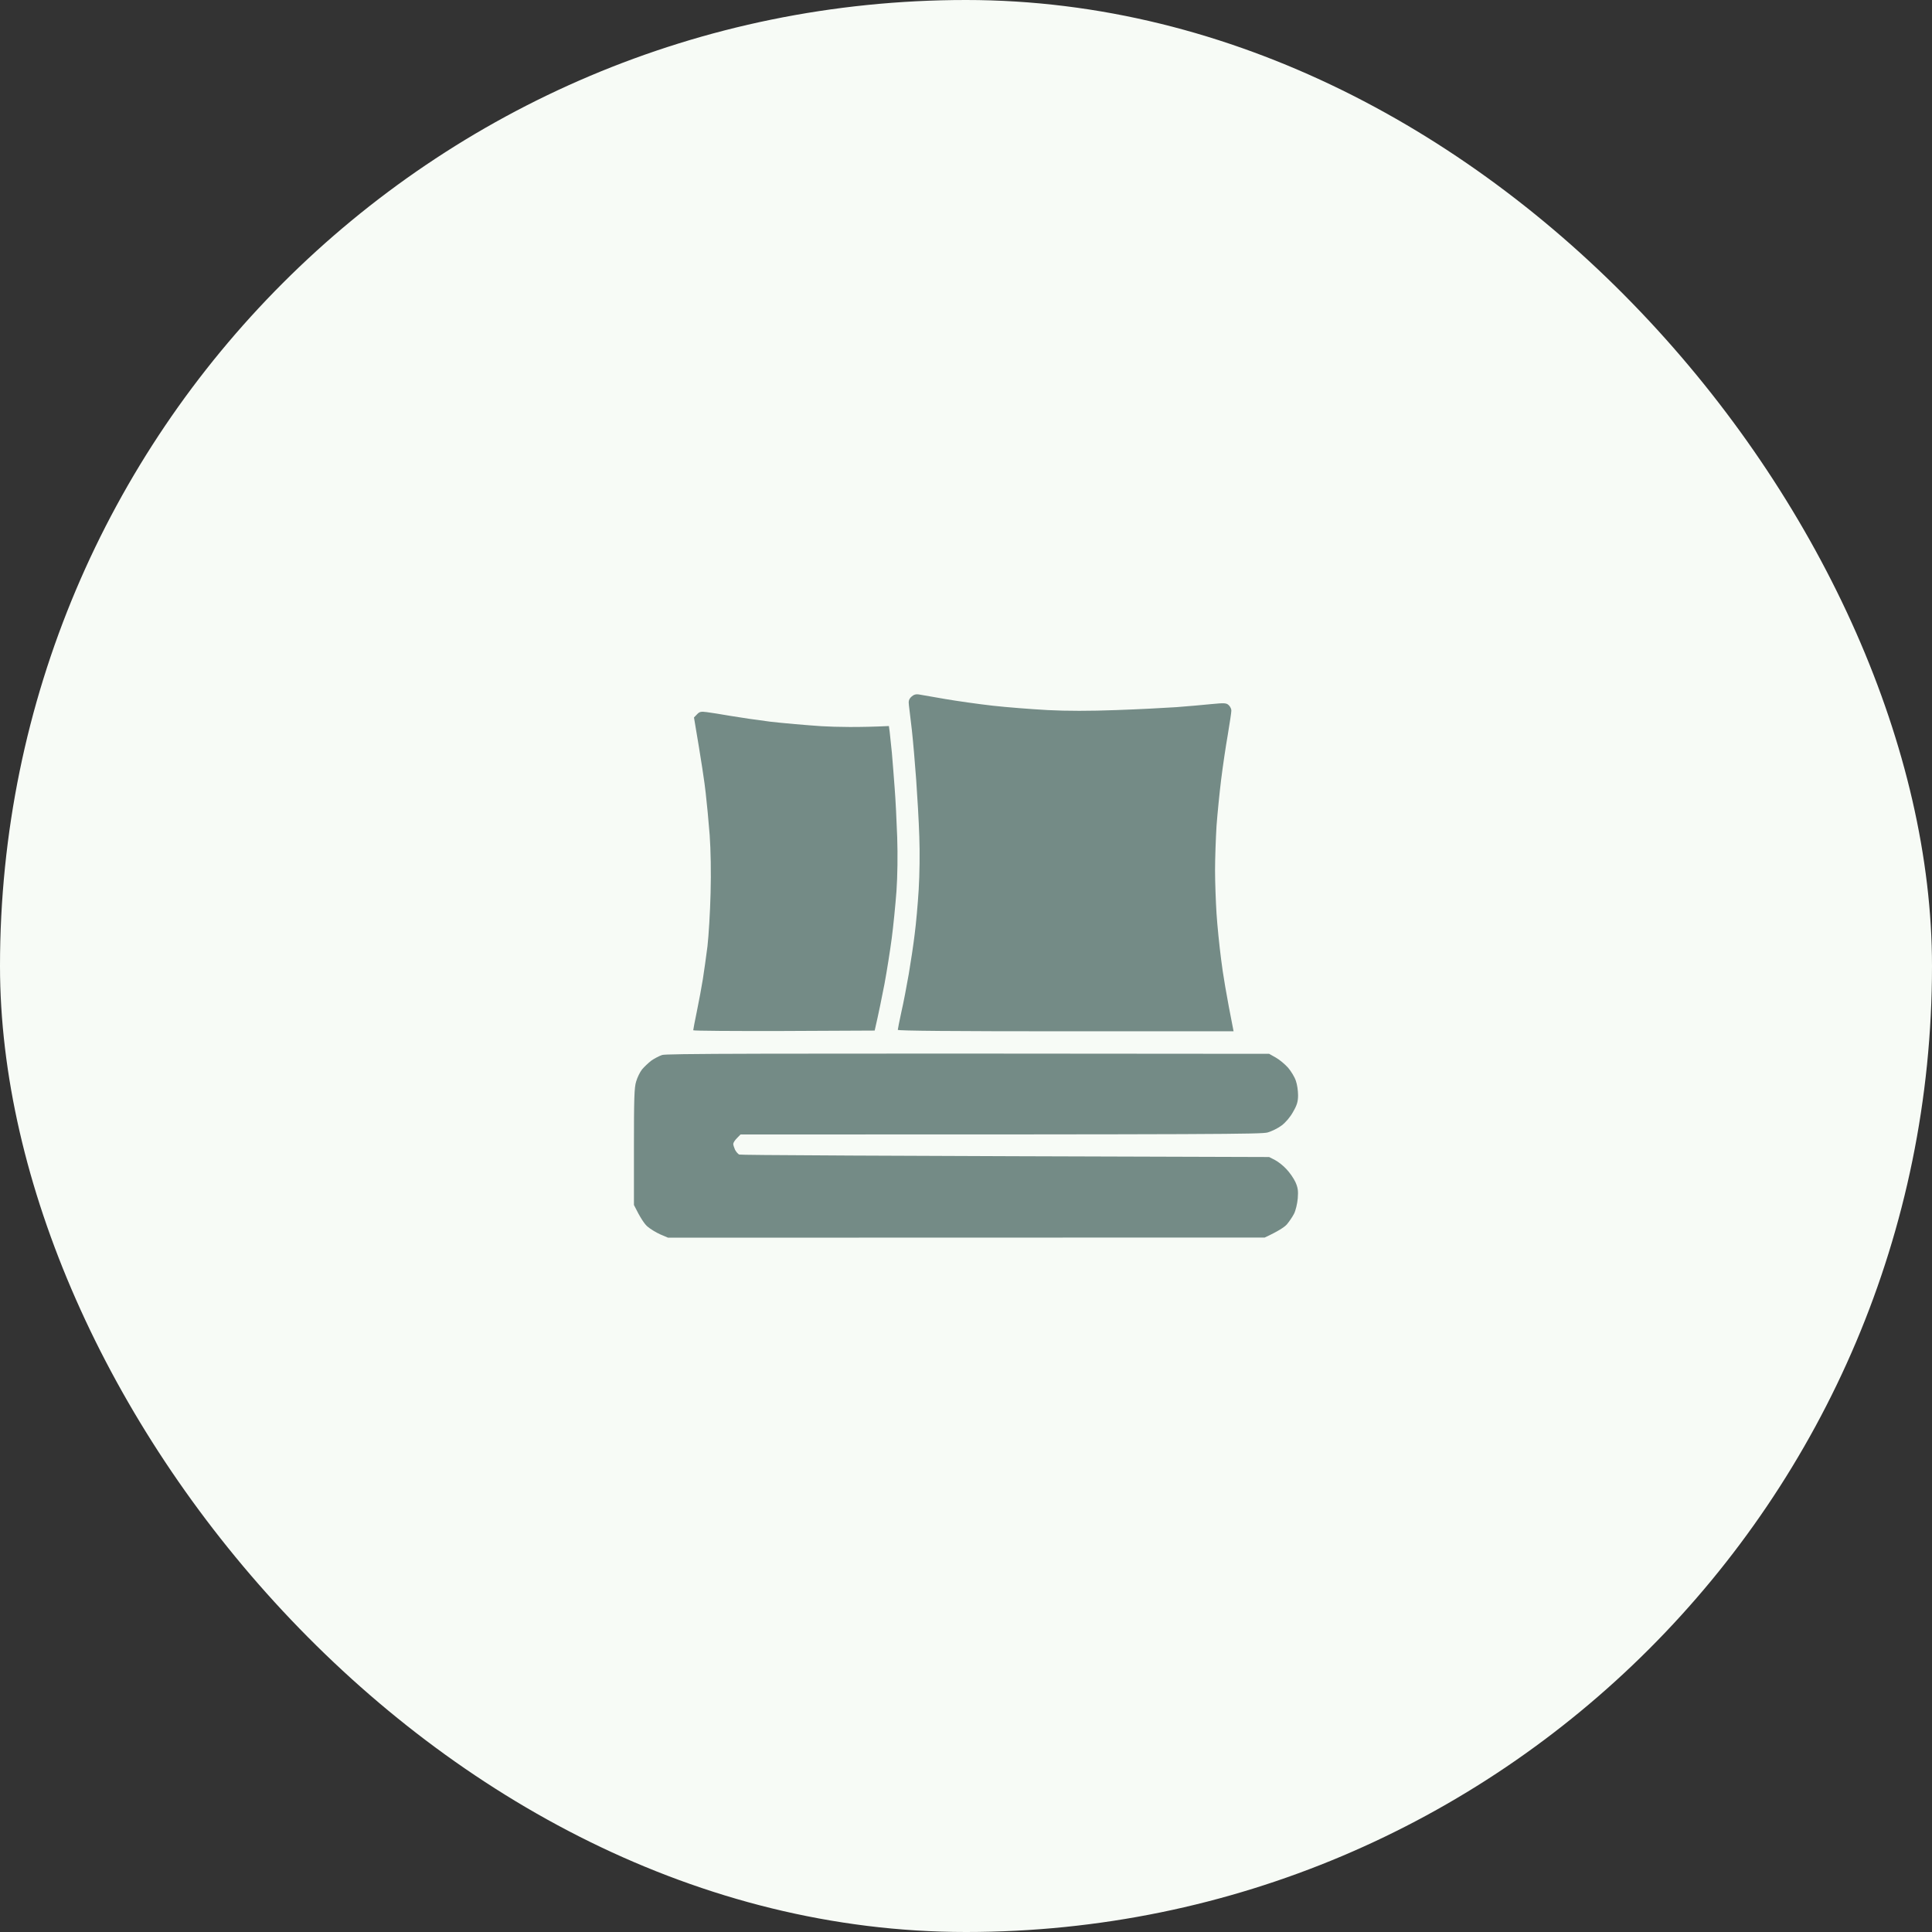<svg width="64" height="64" viewBox="0 0 64 64" fill="none" xmlns="http://www.w3.org/2000/svg">
<rect x="0" y="0" width="64" height="64" fill="#333333" stroke="none"/>
<rect width="64" height="64" rx="32" fill="#F7FBF6"/>
<path d="M30.188 23.083C30.109 23.16 30.09 23.223 30.109 23.363C30.124 23.464 30.163 23.839 30.208 24.196C30.247 24.552 30.311 25.289 30.35 25.833C30.389 26.377 30.438 27.22 30.453 27.711C30.473 28.221 30.463 28.972 30.433 29.468C30.404 29.945 30.345 30.604 30.301 30.937C30.262 31.269 30.173 31.861 30.105 32.261C30.036 32.656 29.928 33.229 29.859 33.522C29.795 33.821 29.741 34.086 29.741 34.115C29.741 34.148 31.627 34.163 35.305 34.163H40.864C40.623 32.949 40.505 32.232 40.451 31.779C40.392 31.327 40.324 30.648 40.299 30.263C40.275 29.877 40.25 29.232 40.25 28.828C40.25 28.428 40.275 27.764 40.299 27.359C40.329 26.959 40.397 26.271 40.451 25.833C40.505 25.395 40.604 24.725 40.672 24.34C40.736 23.955 40.79 23.599 40.79 23.546C40.795 23.493 40.756 23.411 40.707 23.363C40.628 23.286 40.569 23.281 40.127 23.324C39.857 23.353 39.337 23.396 38.973 23.425C38.61 23.449 37.716 23.497 36.984 23.522C36.096 23.555 35.344 23.555 34.701 23.522C34.175 23.493 33.355 23.43 32.884 23.377C32.413 23.324 31.705 23.223 31.312 23.156C30.92 23.088 30.532 23.021 30.448 23.006C30.335 22.987 30.267 23.011 30.188 23.083ZM21.933 34.948C21.835 34.981 21.678 35.063 21.575 35.135C21.476 35.212 21.339 35.342 21.27 35.424C21.201 35.511 21.113 35.689 21.074 35.824C21.01 36.021 21 36.402 21 37.991V39.917C21.221 40.364 21.358 40.557 21.452 40.634C21.54 40.711 21.732 40.827 21.869 40.889L22.13 41L41.895 40.995C42.352 40.783 42.548 40.648 42.627 40.562C42.705 40.47 42.813 40.312 42.867 40.206C42.921 40.1 42.975 39.873 42.99 39.7C43.01 39.445 42.995 39.344 42.912 39.156C42.853 39.031 42.72 38.838 42.617 38.732C42.519 38.621 42.347 38.487 42.239 38.429L42.042 38.328C28.494 38.289 24.526 38.265 24.487 38.246C24.447 38.227 24.384 38.154 24.349 38.087C24.32 38.02 24.29 37.933 24.29 37.894C24.29 37.856 24.344 37.769 24.413 37.702L24.531 37.581C40.471 37.581 41.782 37.572 41.993 37.514C42.126 37.475 42.337 37.374 42.455 37.283C42.583 37.187 42.74 37.008 42.833 36.835C42.966 36.609 43 36.488 43 36.281C43 36.137 42.971 35.92 42.926 35.8C42.887 35.679 42.769 35.487 42.671 35.371C42.568 35.256 42.386 35.102 42.263 35.034L42.042 34.909C24.374 34.89 22.066 34.904 21.933 34.948ZM23.087 23.666L22.989 23.767C23.239 25.236 23.342 25.934 23.377 26.266C23.416 26.598 23.475 27.224 23.509 27.663C23.544 28.149 23.558 28.895 23.539 29.588C23.524 30.21 23.475 31.004 23.436 31.346C23.392 31.693 23.323 32.179 23.284 32.429C23.244 32.68 23.156 33.156 23.087 33.489C23.018 33.821 22.964 34.105 22.964 34.129C22.964 34.148 24.315 34.158 25.97 34.153L28.975 34.139C29.113 33.542 29.216 33.022 29.299 32.598C29.378 32.174 29.486 31.49 29.54 31.081C29.594 30.672 29.663 29.969 29.697 29.516C29.731 29.02 29.741 28.322 29.721 27.735C29.702 27.205 29.667 26.478 29.638 26.122C29.613 25.765 29.569 25.236 29.545 24.942C29.515 24.653 29.481 24.331 29.471 24.234L29.446 24.051C28.44 24.099 27.723 24.085 27.212 24.056C26.696 24.022 25.935 23.955 25.518 23.907C25.1 23.854 24.501 23.767 24.192 23.714C23.883 23.661 23.529 23.603 23.406 23.589C23.22 23.565 23.171 23.575 23.087 23.666Z" fill="#748B86"/>
</svg>
